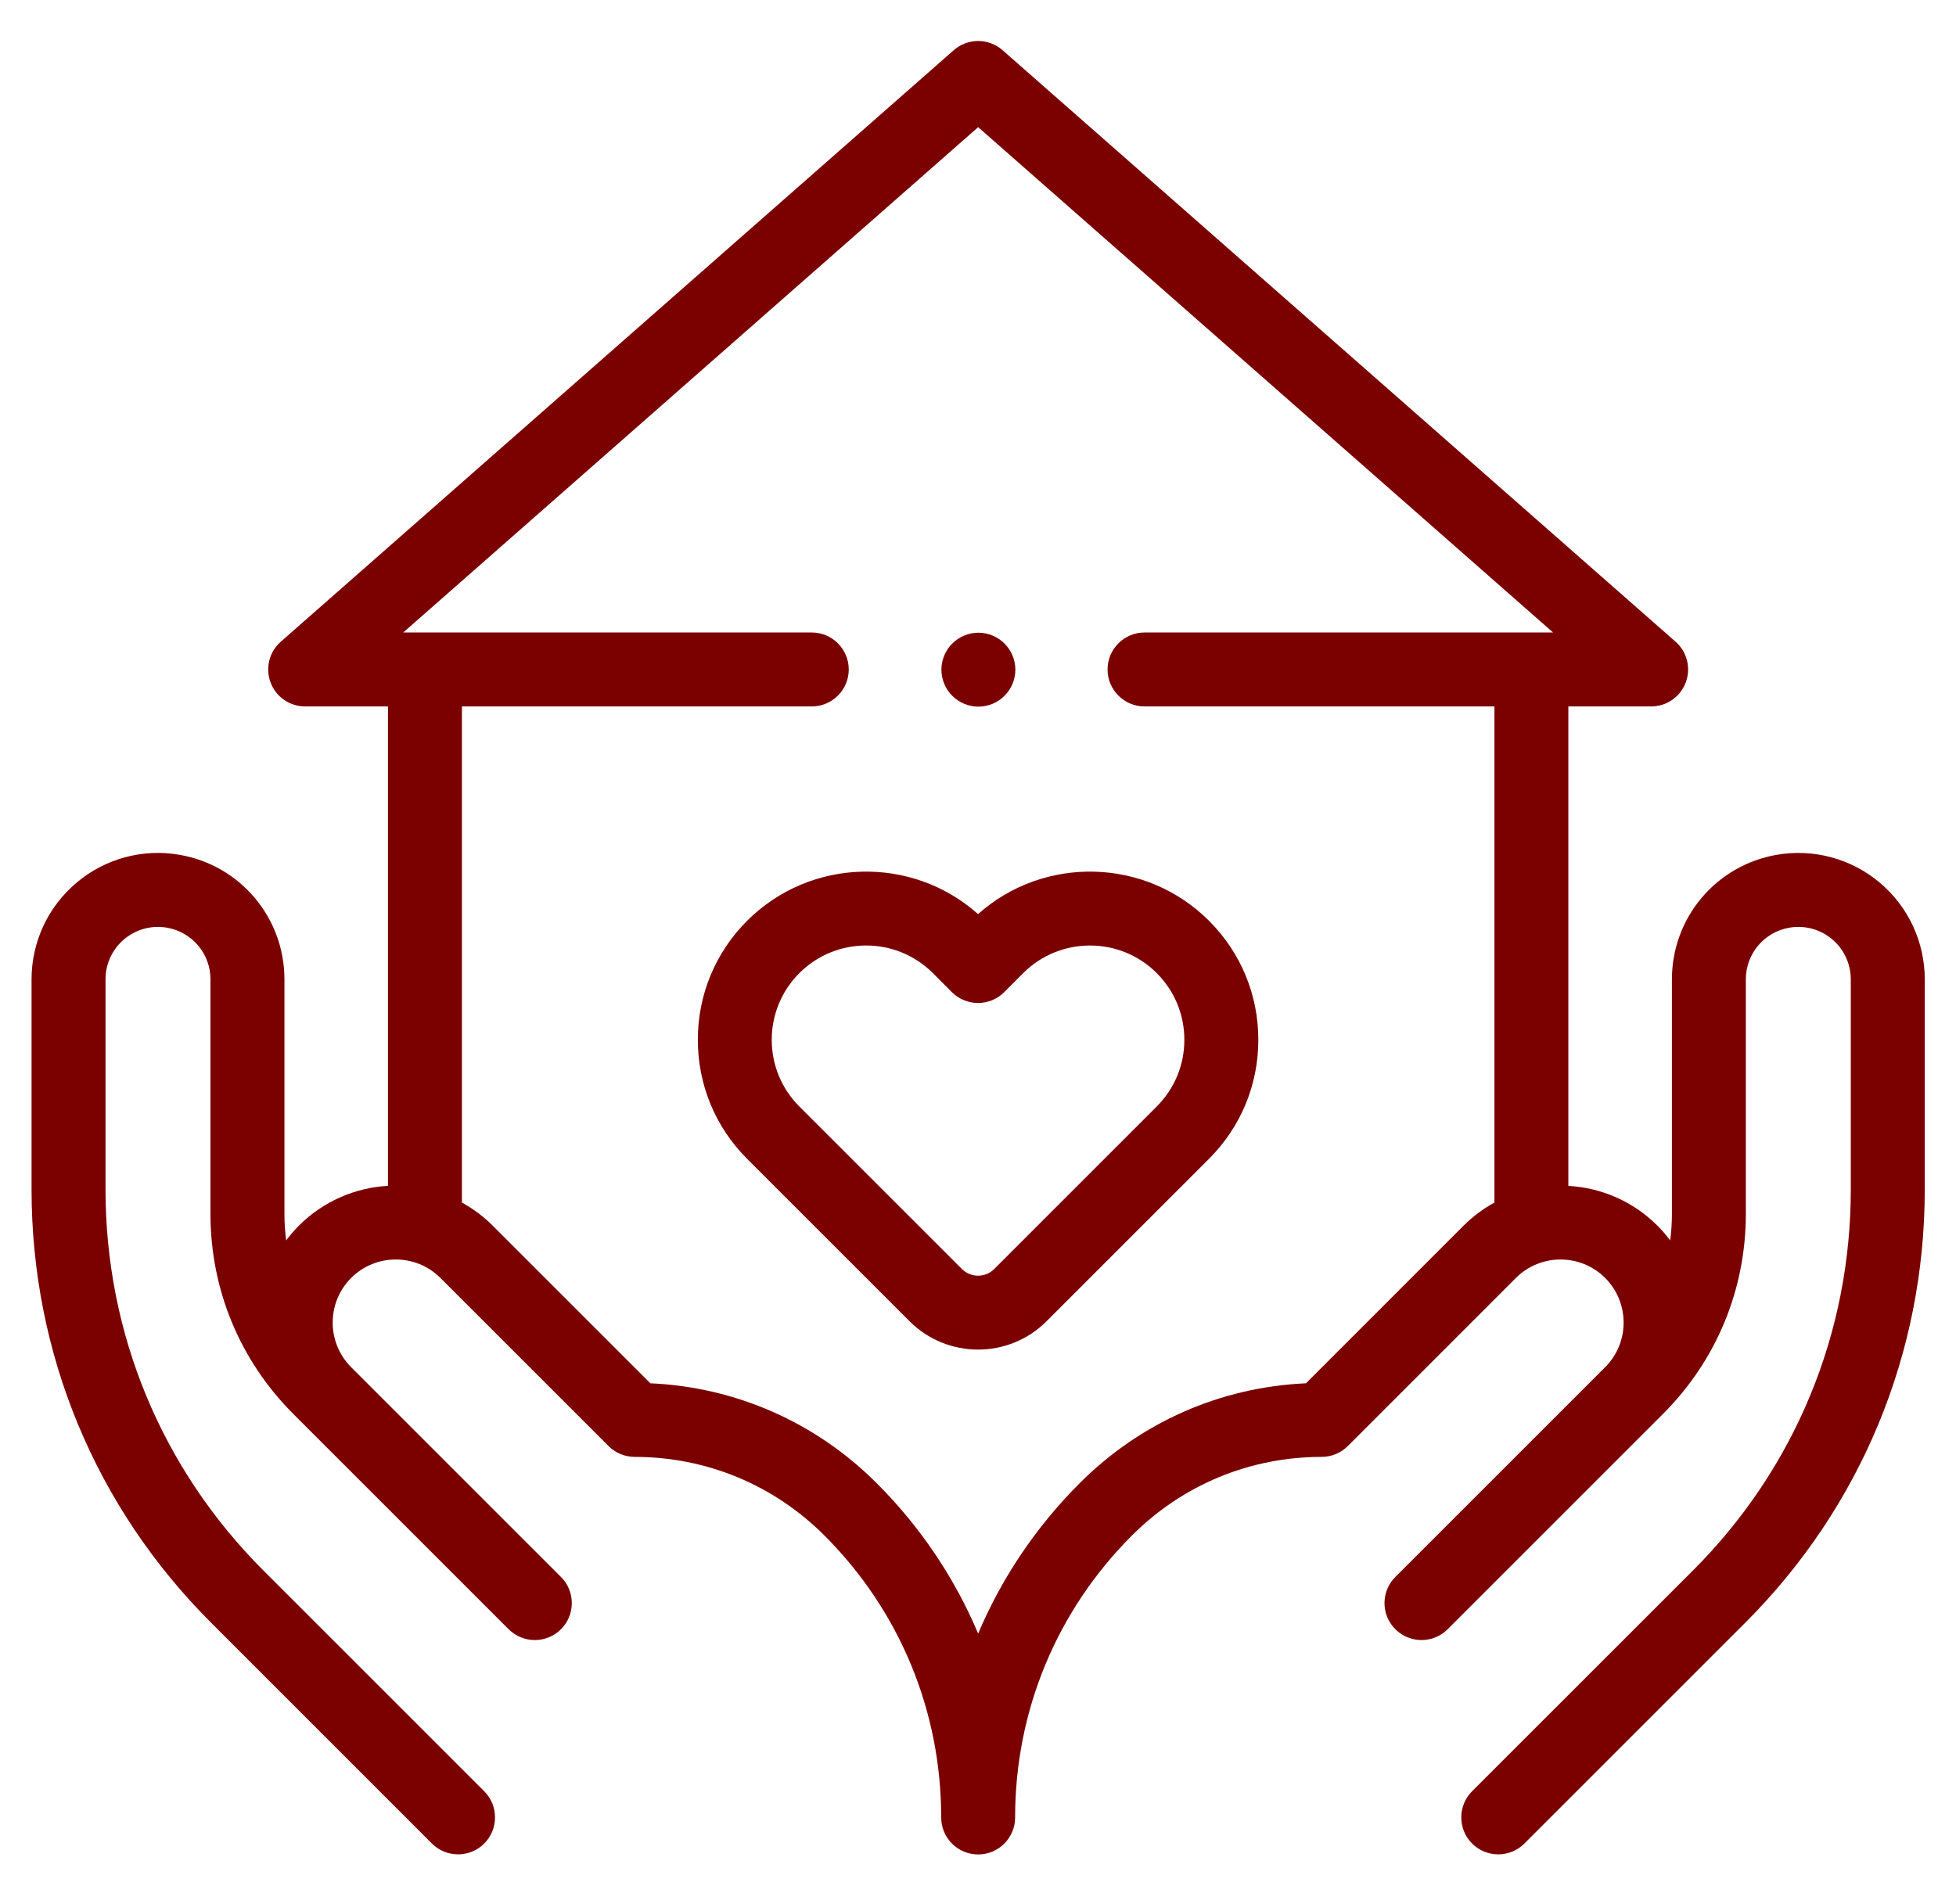 <svg width="38" height="37" viewBox="0 0 38 37" fill="none" xmlns="http://www.w3.org/2000/svg">
<path d="M19.007 13.731C19.196 13.731 19.382 13.655 19.515 13.52C19.649 13.387 19.726 13.202 19.726 13.012C19.726 12.823 19.649 12.638 19.515 12.505C19.382 12.371 19.196 12.294 19.007 12.294C18.819 12.294 18.633 12.371 18.5 12.505C18.366 12.638 18.289 12.823 18.289 13.012C18.289 13.202 18.366 13.387 18.5 13.52C18.633 13.655 18.819 13.731 19.007 13.731Z" fill="#7B0000"/>
<path d="M36.518 17.15C35.962 16.682 35.232 16.486 34.516 16.61C33.337 16.815 32.481 17.833 32.481 19.03V23.591C32.481 23.763 32.469 23.934 32.448 24.103C32.373 24.003 32.291 23.907 32.2 23.816C31.719 23.336 31.099 23.078 30.469 23.043V13.727H32.077C32.376 13.727 32.644 13.542 32.749 13.262C32.855 12.982 32.776 12.666 32.552 12.469L19.477 0.975C19.206 0.737 18.8 0.737 18.529 0.975L5.455 12.469C5.23 12.666 5.151 12.982 5.257 13.262C5.362 13.542 5.63 13.727 5.929 13.727H7.537V23.042C6.907 23.078 6.287 23.336 5.806 23.816C5.716 23.907 5.634 24.003 5.559 24.103C5.538 23.934 5.526 23.763 5.526 23.591V19.03C5.526 17.833 4.67 16.815 3.49 16.61C2.775 16.485 2.045 16.682 1.489 17.15C0.932 17.618 0.613 18.303 0.613 19.03V23.114C0.613 26.293 1.851 29.282 4.099 31.529L8.391 35.822C8.531 35.962 8.715 36.032 8.899 36.032C9.083 36.032 9.267 35.962 9.407 35.822C9.687 35.541 9.687 35.086 9.407 34.806L5.115 30.514C3.138 28.537 2.05 25.909 2.05 23.114V19.03C2.05 18.728 2.182 18.444 2.413 18.25C2.644 18.056 2.947 17.974 3.244 18.026C3.734 18.111 4.089 18.533 4.089 19.03V23.591C4.089 25.057 4.66 26.435 5.696 27.472L9.882 31.658C10.163 31.938 10.618 31.938 10.898 31.658C11.179 31.377 11.179 30.922 10.898 30.642L6.822 26.566C6.344 26.088 6.344 25.31 6.822 24.832C7.3 24.354 8.078 24.354 8.556 24.832L11.822 28.098C11.957 28.233 12.14 28.309 12.33 28.309C13.722 28.309 15.03 28.851 16.015 29.835C17.479 31.299 18.285 33.245 18.285 35.316C18.285 35.712 18.606 36.034 19.003 36.034C19.4 36.034 19.721 35.712 19.721 35.316C19.721 33.245 20.528 31.299 21.992 29.835C22.976 28.851 24.284 28.309 25.676 28.309C25.866 28.309 26.049 28.233 26.184 28.099L29.45 24.832C29.928 24.354 30.706 24.354 31.184 24.832C31.662 25.31 31.662 26.088 31.184 26.566L27.108 30.642C26.827 30.922 26.827 31.377 27.108 31.658C27.389 31.938 27.843 31.938 28.124 31.658L32.31 27.472C33.346 26.435 33.917 25.057 33.917 23.591V19.03C33.917 18.533 34.273 18.111 34.762 18.026C35.059 17.974 35.362 18.056 35.593 18.25C35.824 18.444 35.956 18.729 35.956 19.03V23.114C35.956 25.91 34.868 28.537 32.892 30.514L28.599 34.806C28.319 35.086 28.319 35.541 28.599 35.822C28.74 35.962 28.924 36.032 29.107 36.032C29.291 36.032 29.475 35.962 29.615 35.822L33.907 31.53C36.155 29.282 37.393 26.293 37.393 23.114V19.03C37.393 18.303 37.074 17.618 36.518 17.15ZM25.372 26.879C23.71 26.953 22.159 27.636 20.976 28.819C20.123 29.672 19.459 30.664 19.003 31.743C18.548 30.664 17.884 29.672 17.031 28.819C15.847 27.636 14.296 26.953 12.635 26.879L9.572 23.816C9.39 23.634 9.188 23.485 8.974 23.367V13.727H15.771C16.167 13.727 16.489 13.405 16.489 13.009C16.489 12.612 16.167 12.29 15.771 12.29H7.834L19.003 2.471L30.172 12.29H22.236C21.839 12.29 21.517 12.612 21.517 13.009C21.517 13.405 21.839 13.727 22.236 13.727H29.033V23.367C28.818 23.485 28.616 23.634 28.434 23.816L25.372 26.879Z" fill="#7B0000"/>
<path d="M19.001 17.762C17.719 16.619 15.745 16.663 14.514 17.892C13.897 18.51 13.557 19.331 13.557 20.205C13.557 21.078 13.897 21.899 14.514 22.517L17.672 25.675C18.039 26.041 18.52 26.224 19.001 26.224C19.482 26.224 19.964 26.041 20.33 25.675L23.488 22.517C24.106 21.899 24.446 21.078 24.446 20.205C24.446 19.331 24.106 18.51 23.488 17.892C22.258 16.663 20.284 16.619 19.001 17.762ZM22.472 21.501L19.314 24.659C19.142 24.831 18.861 24.831 18.688 24.659L15.53 21.501C15.184 21.155 14.993 20.694 14.993 20.205C14.993 19.715 15.184 19.255 15.53 18.908C15.888 18.551 16.357 18.372 16.827 18.372C17.296 18.372 17.765 18.551 18.123 18.908L18.493 19.279C18.774 19.559 19.229 19.559 19.509 19.279L19.879 18.908C20.594 18.194 21.757 18.194 22.472 18.908C22.818 19.255 23.009 19.715 23.009 20.205C23.009 20.694 22.818 21.155 22.472 21.501Z" fill="#7B0000"/>
</svg>
